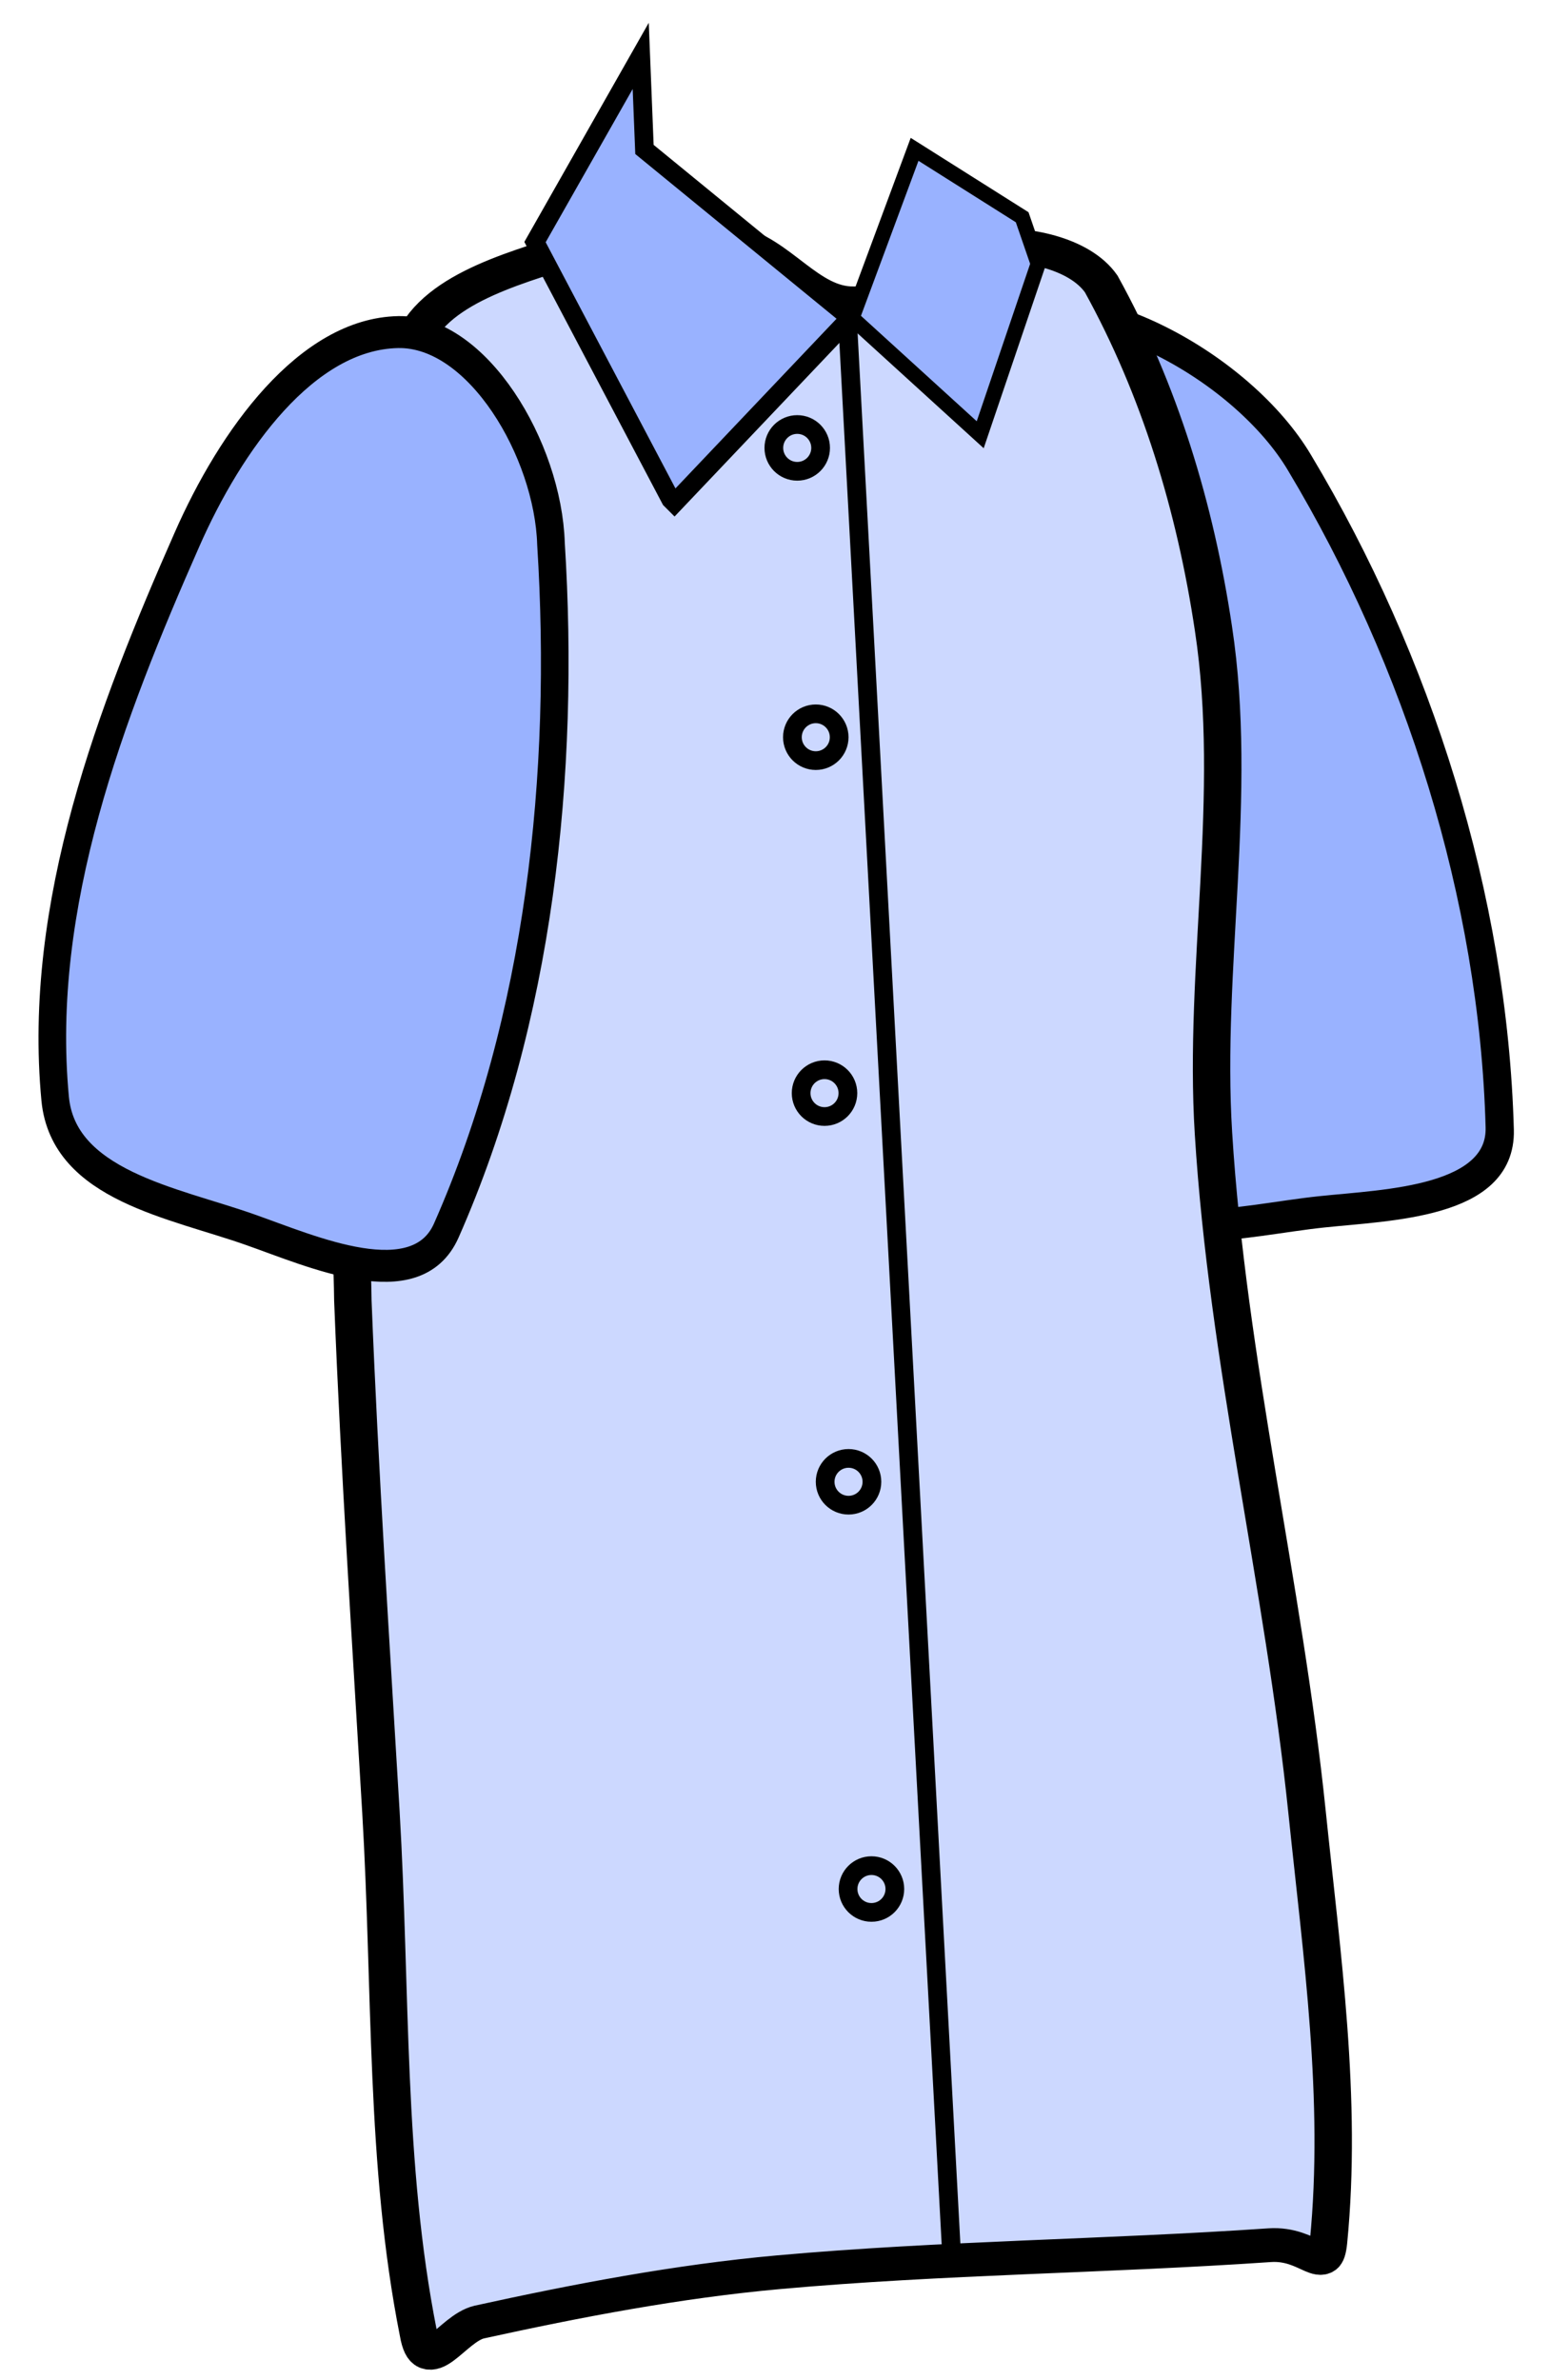 <svg xmlns="http://www.w3.org/2000/svg" xmlns:xlink="http://www.w3.org/1999/xlink" width="71" height="109" version="1.1" viewBox="0 -1 71 109"><g id="ID0.179924001917243"><path id="ID0.8950433996506035" fill="#99B2FF" stroke="#000" stroke-linecap="round" stroke-width="1" d="M 80.400 254.600 C 84.156 254.154 88.716 257.938 89.750 261.250 C 91.954 268.141 92.277 275.901 90.250 283 C 89.600 285.277 85.603 284.516 83.250 284.250 C 80.365 283.919 76.328 284.110 75.500 281.500 C 73.651 275.670 75.450 269.360 76.750 263.500 C 77.463 260.301 77.687 255.284 80.400 254.600 Z" transform="matrix(1.233, -0.294, 0.393, 1.408, -153.8, -321.25)"/><path id="ID0.8537395023740828" fill="#CCD8FF" stroke="#000" stroke-linecap="round" stroke-width="2" d="M 153.500 66.100 C 156.149 66.389 158.047 69.624 160.750 69.500 C 163.219 69.530 164.735 66.430 167.250 65.850 C 170.012 65.216 172.991 65.310 175.750 66.300 C 179.099 67.508 183.626 68.796 184.500 72.450 C 187.422 85.897 184.718 100.093 185.600 113.850 C 185.775 117.304 187.156 118.760 187.500 121.300 C 187.821 123.676 187.546 124.358 187.500 128.500 C 187.140 138.578 186.540 148.679 186 158.750 C 185.432 169.424 185.787 179.622 184 189.600 C 183.565 192.400 182.210 189.333 180.750 188.950 C 175.501 187.673 170.116 186.535 164.750 186 C 156.036 185.131 147.234 185.064 138.500 184.400 C 136.317 184.234 135.538 186.312 135.350 184.200 C 134.600 175.751 135.703 167.280 136.500 158.750 C 137.753 145.335 140.751 132.050 141.500 118.600 C 142.047 108.841 140.149 98.598 141.500 88.750 C 142.469 81.574 144.381 74.603 147.500 68.350 C 148.683 66.482 151.633 65.905 153.500 66.100 Z" transform="matrix(-0.857, 0, 0, 0.774, 176.85, -40.9)"/><g id="ID0.08513205265626311"><path id="ID0.8950433996506035" fill="#99B2FF" stroke="#000" stroke-linecap="round" stroke-width="1" d="M 83 255.750 C 85.817 255.186 89.068 258.382 89.750 261.250 C 91.682 268.209 92.277 275.901 90.250 283 C 89.600 285.277 85.603 284.516 83.250 284.250 C 80.365 283.919 76.328 284.110 75.500 281.500 C 73.651 275.670 75.105 269.276 76.750 263.500 C 77.697 260.148 79.753 256.400 83 255.750 Z" transform="matrix(1.24, 0.263, -0.249, 1.44, -21, -375.9)"/></g><g id="ID0.03982070926576853"><path id="ID0.9186757141724229" fill="#99B2FF" stroke="#000" stroke-linecap="round" stroke-width="1" d="M 91.200 106.700 L 81.800 96.800 L 92.800 87.800 L 93 82.800 L 98.650 92.750 L 91.400 106.500 Z" transform="matrix(-0.857, 0, 0, 0.857, 109.05, -69.4)"/><path id="ID0.9186757141724229" fill="#99B2FF" stroke="#000" stroke-linecap="round" stroke-width="1" d="M 90.200 104.450 L 81.800 96.800 L 85.900 85.750 L 92.950 90.200 L 94 93.250 L 90.200 104.450 Z" transform="matrix(0.699, 0, 0, 0.699, -18.15, -54.1)"/></g><path id="ID0.14342549396678805" fill="none" stroke="#000" stroke-linecap="round" stroke-width="1" d="M 124.500 101 L 119 200" transform="matrix(-0.857, 0, 0, 0.885, 145.55, -75.15)"/><path id="ID0.5860561807639897" fill="#CCD8FF" stroke="#000" stroke-width="1" d="M 127.750 106 C 128.095 106 128.407 106.140 128.634 106.366 C 128.860 106.593 129 106.905 129 107.250 C 129 107.595 128.860 107.907 128.634 108.134 C 128.407 108.360 128.095 108.500 127.750 108.500 C 127.405 108.500 127.093 108.360 126.866 108.134 C 126.640 107.907 126.500 107.595 126.500 107.250 C 126.500 106.905 126.640 106.593 126.866 106.366 C 127.093 106.140 127.405 106 127.750 106 Z" transform="matrix(-0.857, 0, 0, 0.857, 146, -72.4)"/><path id="ID0.5860561807639897" fill="#CCD8FF" stroke="#000" stroke-width="1" d="M 127.750 106 C 128.095 106 128.407 106.140 128.634 106.366 C 128.860 106.593 129 106.905 129 107.250 C 129 107.595 128.860 107.907 128.634 108.134 C 128.407 108.360 128.095 108.500 127.750 108.500 C 127.405 108.500 127.093 108.360 126.866 108.134 C 126.640 107.907 126.500 107.595 126.500 107.250 C 126.500 106.905 126.640 106.593 126.866 106.366 C 127.093 106.140 127.405 106 127.750 106 Z" transform="matrix(-0.857, 0, 0, 0.857, 146.85, -59.15)"/><path id="ID0.5860561807639897" fill="#CCD8FF" stroke="#000" stroke-width="1" d="M 127.750 106 C 128.095 106 128.407 106.140 128.634 106.366 C 128.860 106.593 129 106.905 129 107.250 C 129 107.595 128.860 107.907 128.634 108.134 C 128.407 108.360 128.095 108.500 127.750 108.500 C 127.405 108.500 127.093 108.360 126.866 108.134 C 126.640 107.907 126.500 107.595 126.500 107.250 C 126.500 106.905 126.640 106.593 126.866 106.366 C 127.093 106.140 127.405 106 127.750 106 Z" transform="matrix(-0.857, 0, 0, 0.857, 147.25, -42.85)"/><path id="ID0.5860561807639897" fill="#CCD8FF" stroke="#000" stroke-width="1" d="M 127.750 106 C 128.095 106 128.407 106.140 128.634 106.366 C 128.860 106.593 129 106.905 129 107.250 C 129 107.595 128.860 107.907 128.634 108.134 C 128.407 108.360 128.095 108.500 127.750 108.500 C 127.405 108.500 127.093 108.360 126.866 108.134 C 126.640 107.907 126.500 107.595 126.500 107.250 C 126.500 106.905 126.640 106.593 126.866 106.366 C 127.093 106.140 127.405 106 127.750 106 Z" transform="matrix(-0.857, 0, 0, 0.857, 148.35, -25.05)"/><path id="ID0.5860561807639897" fill="#CCD8FF" stroke="#000" stroke-width="1" d="M 127.750 106 C 128.095 106 128.407 106.140 128.634 106.366 C 128.860 106.593 129 106.905 129 107.250 C 129 107.595 128.860 107.907 128.634 108.134 C 128.407 108.360 128.095 108.500 127.750 108.500 C 127.405 108.500 127.093 108.360 126.866 108.134 C 126.640 107.907 126.500 107.595 126.500 107.250 C 126.500 106.905 126.640 106.593 126.866 106.366 C 127.093 106.140 127.405 106 127.750 106 Z" transform="matrix(-0.857, 0, 0, 0.857, 149.4, -6.4)"/></g></svg>